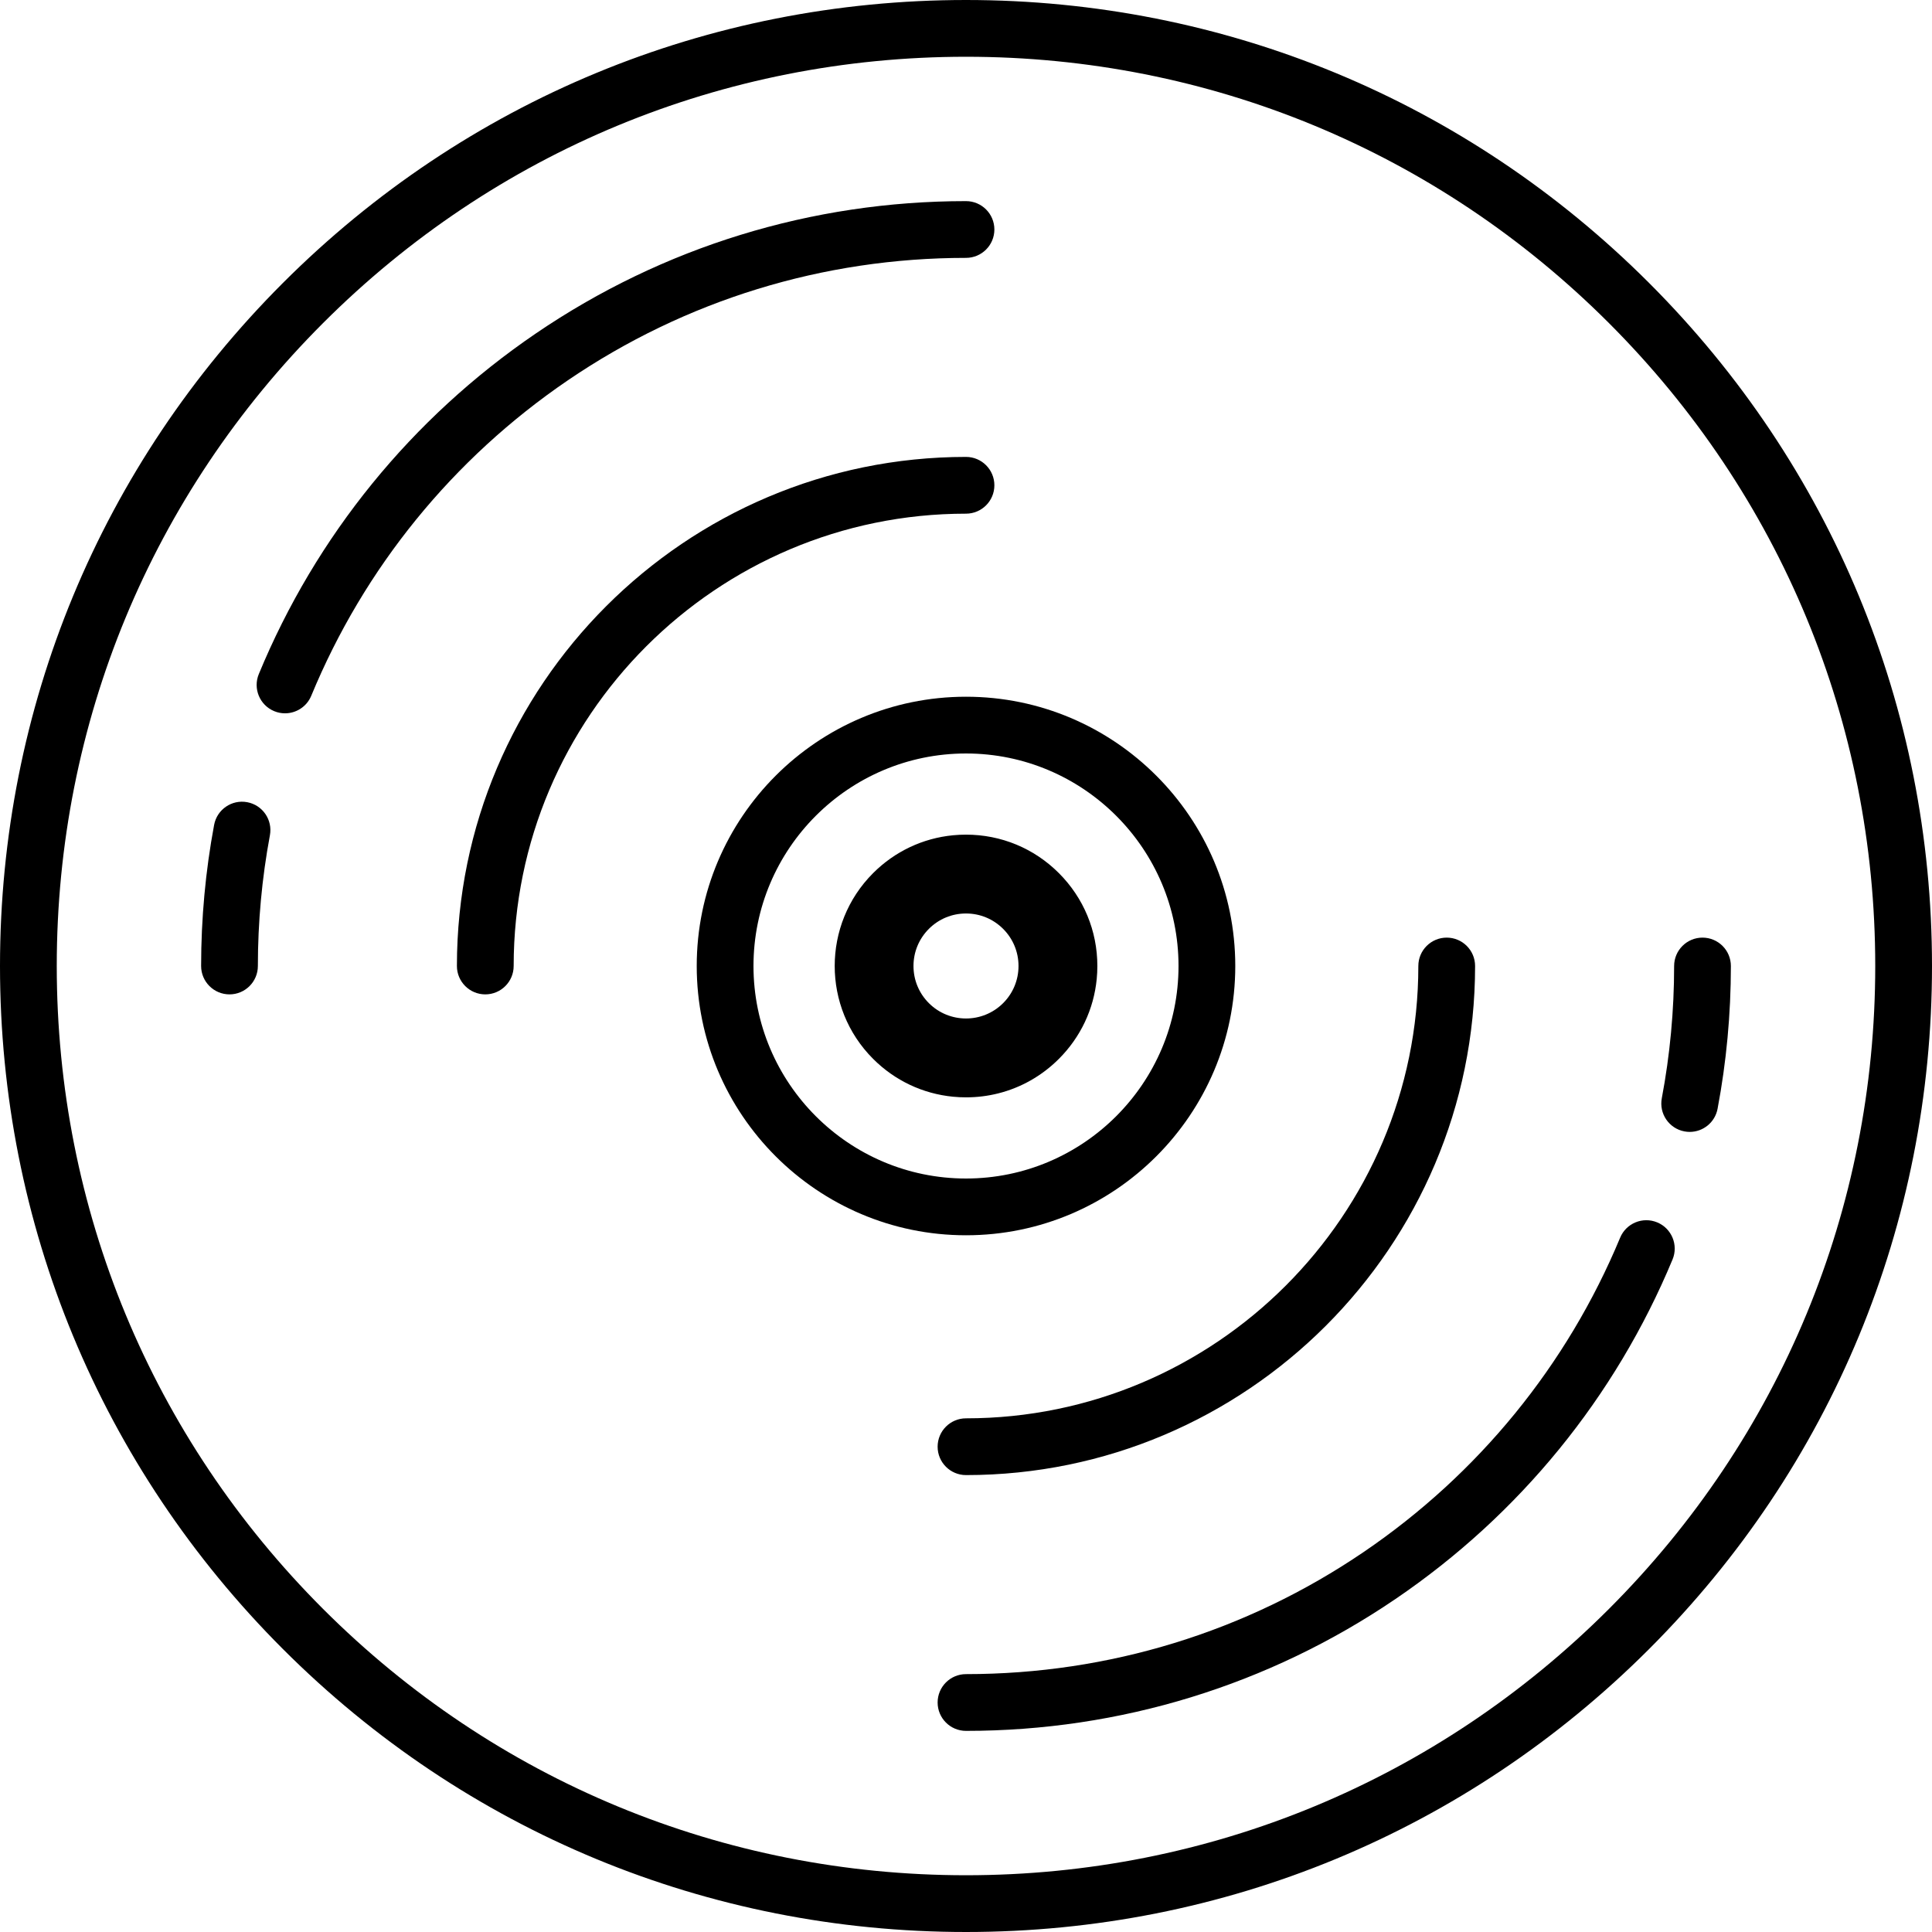 <?xml version="1.0" encoding="iso-8859-1"?>
<!-- Generator: Adobe Illustrator 19.0.0, SVG Export Plug-In . SVG Version: 6.00 Build 0)  -->
<svg version="1.1" id="Capa_1" xmlns="http://www.w3.org/2000/svg" xmlns:xlink="http://www.w3.org/1999/xlink" x="0px" y="0px"
	 viewBox="0 0 512 512" style="enable-background:new 0 0 512 512;" xml:space="preserve">
<g>
	<g>
		<path d="M437.02,74.981C388.667,26.628,324.38,0,256,0S123.333,26.628,74.981,74.981C26.629,123.334,0,187.62,0,256
			s26.628,132.667,74.981,181.02C123.334,485.373,187.62,512,256,512s132.667-26.628,181.02-74.98
			C485.371,388.667,512,324.38,512,256S485.371,123.333,437.02,74.981z M426.384,426.384
			C380.872,471.895,320.362,496.959,256,496.959c-64.363,0-124.873-25.064-170.384-70.575C40.105,380.873,15.041,320.363,15.041,256
			S40.105,131.127,85.616,85.616C131.127,40.105,191.637,15.041,256,15.041c64.362,0,124.872,25.064,170.384,70.575
			c45.511,45.511,70.575,106.021,70.575,170.384S471.895,380.873,426.384,426.384z"/>
	</g>
</g>
<g>
	<g>
		<path d="M256,184.64c-39.348,0-71.36,32.012-71.36,71.36c0,39.348,32.012,71.36,71.36,71.36c39.348,0,71.361-32.012,71.361-71.36
			C327.361,216.652,295.348,184.64,256,184.64z M256,312.319c-31.055,0-56.319-25.264-56.319-56.319s25.265-56.319,56.319-56.319
			c31.055,0,56.32,25.265,56.32,56.319S287.055,312.319,256,312.319z"/>
	</g>
</g>
<g>
	<g>
		<path d="M280.614,231.385c-6.574-6.575-15.316-10.196-24.615-10.196c-1.162,0-2.316,0.057-3.457,0.168
			c-7.992,0.783-15.404,4.274-21.157,10.027c-13.573,13.573-13.573,35.656,0,49.228c5.753,5.753,13.165,9.244,21.157,10.027
			c1.142,0.112,2.295,0.168,3.457,0.168c2.907,0.003,5.758-0.351,8.506-1.038c6.045-1.511,11.59-4.635,16.11-9.155
			c5.753-5.753,9.244-13.164,10.027-21.157c0.112-1.142,0.168-2.295,0.168-3.458C290.81,246.701,287.189,237.959,280.614,231.385z
			 M265.84,265.84c-5.426,5.426-14.254,5.426-19.68,0c-2.628-2.628-4.076-6.123-4.076-9.84s1.448-7.211,4.076-9.84
			c2.628-2.628,6.123-4.076,9.84-4.076s7.211,1.448,9.84,4.076c2.628,2.628,4.076,6.123,4.076,9.84S268.469,263.211,265.84,265.84z"
			/>
	</g>
</g>
<g>
	<g>
		<path d="M383.394,248.48c-4.153,0-7.52,3.367-7.52,7.52c0,66.098-53.775,119.873-119.873,119.873
			c-4.154,0-7.521,3.367-7.521,7.521c0,4.153,3.367,7.52,7.52,7.52c74.392,0,134.914-60.522,134.914-134.914
			C390.914,251.847,387.547,248.48,383.394,248.48z"/>
	</g>
</g>
<g>
	<g>
		<path d="M256,121.086c-74.392,0-134.914,60.522-134.914,134.914c0,4.153,3.367,7.52,7.52,7.52c4.153,0,7.52-3.367,7.52-7.52
			c0-66.098,53.775-119.873,119.873-119.873c4.155,0,7.521-3.367,7.521-7.521C263.52,124.453,260.153,121.086,256,121.086z"/>
	</g>
</g>
<g>
	<g>
		<path d="M451.181,248.48c-4.154,0-7.52,3.367-7.52,7.52c0,11.783-1.099,23.576-3.266,35.05c-0.771,4.081,1.913,8.014,5.995,8.785
			c0.471,0.089,0.941,0.132,1.404,0.132c3.544,0,6.7-2.517,7.381-6.126c2.339-12.392,3.526-25.123,3.526-37.841
			C458.701,251.847,455.334,248.48,451.181,248.48z"/>
	</g>
</g>
<g>
	<g>
		<path d="M439.184,323.947c-3.837-1.594-8.238,0.221-9.831,4.056c-14.066,33.823-37.571,62.628-67.974,83.299
			C330.245,432.471,293.805,443.66,256,443.66c-4.153,0-7.52,3.367-7.52,7.52c0,4.153,3.367,7.52,7.52,7.52
			c40.834,0,80.197-12.089,113.836-34.961c32.83-22.321,58.213-53.429,73.404-89.962
			C444.835,329.944,443.019,325.542,439.184,323.947z"/>
	</g>
</g>
<g>
	<g>
		<path d="M65.515,212.589c-4.086-0.765-8.01,1.931-8.772,6.013c-2.285,12.251-3.444,24.833-3.444,37.398
			c0,4.153,3.367,7.52,7.52,7.52c4.153,0,7.52-3.367,7.52-7.52c0-11.642,1.073-23.296,3.189-34.639
			C72.29,217.278,69.598,213.35,65.515,212.589z"/>
	</g>
</g>
<g>
	<g>
		<path d="M256,53.299c-40.913,0-80.341,12.133-114.021,35.087C109.106,110.79,83.727,142,68.586,178.641
			c-1.586,3.839,0.24,8.236,4.078,9.823c0.94,0.388,1.912,0.572,2.869,0.572c2.953,0,5.755-1.751,6.953-4.65
			c14.018-33.926,37.52-62.824,67.964-83.572C181.622,79.569,218.121,68.339,256,68.339c4.154,0,7.52-3.367,7.52-7.52
			C263.52,56.666,260.153,53.299,256,53.299z"/>
	</g>
</g>
<g>
</g>
<g>
</g>
<g>
</g>
<g>
</g>
<g>
</g>
<g>
</g>
<g>
</g>
<g>
</g>
<g>
</g>
<g>
</g>
<g>
</g>
<g>
</g>
<g>
</g>
<g>
</g>
<g>
</g>
</svg>
